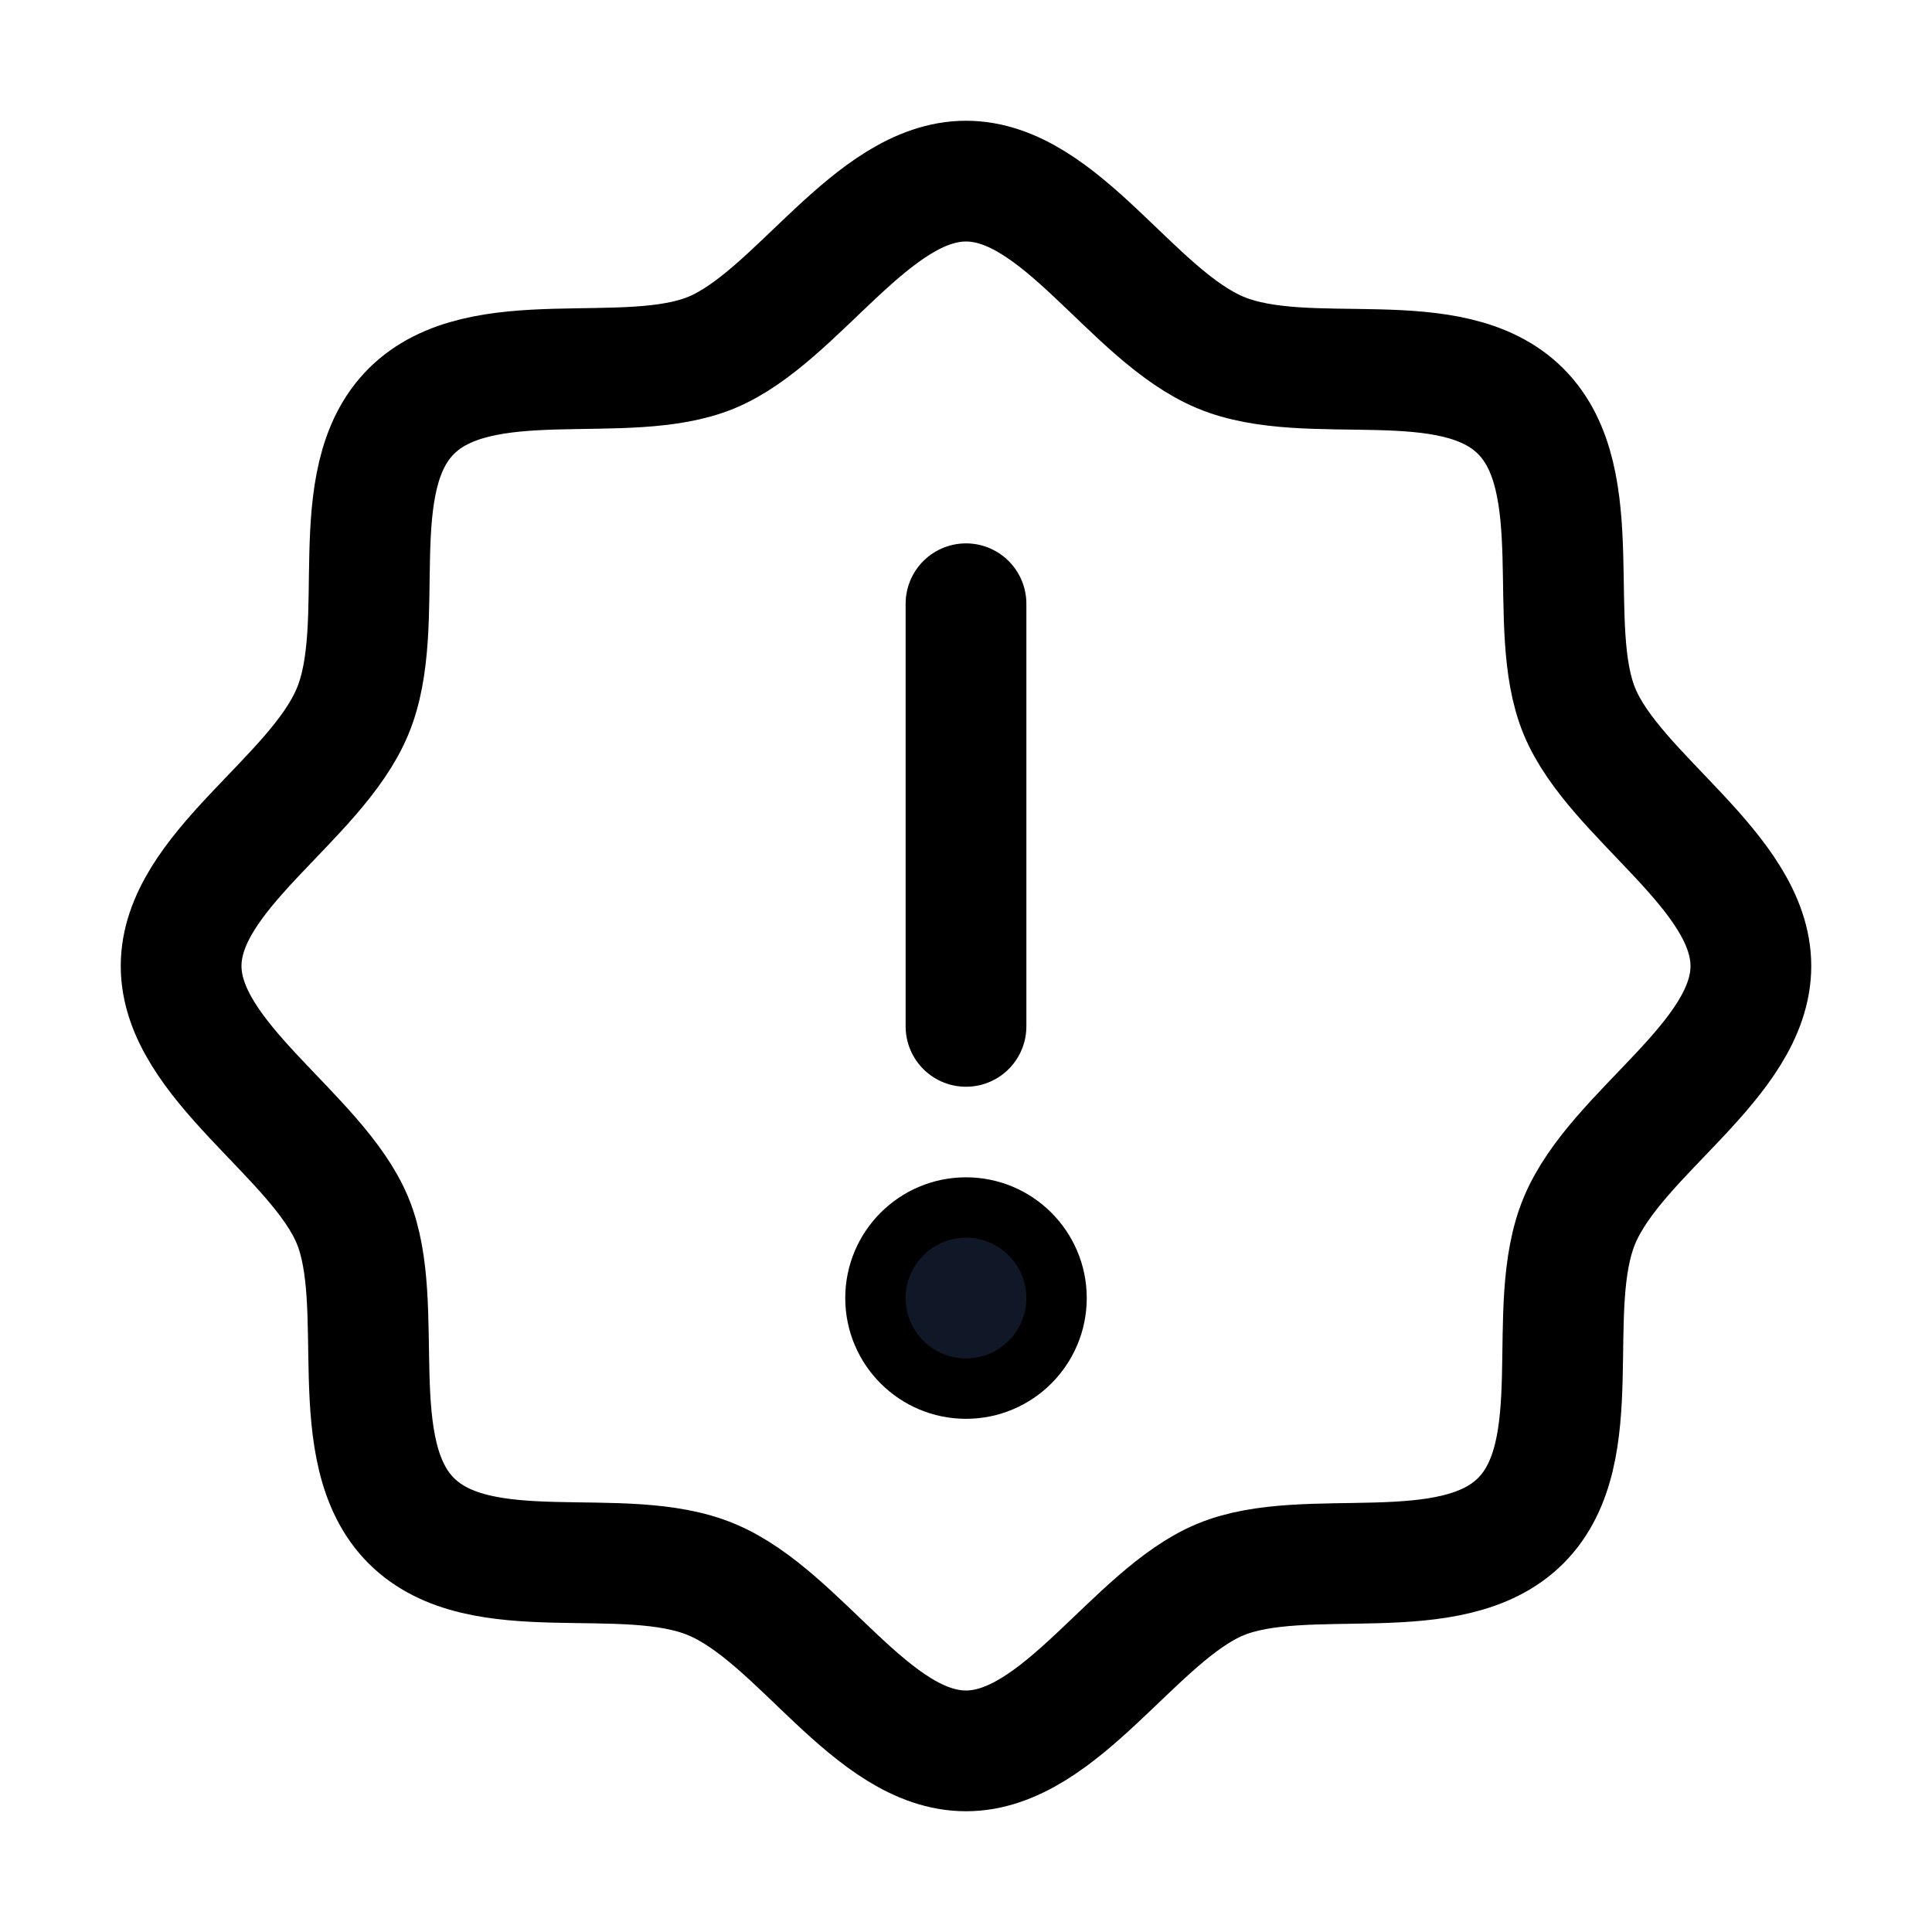 <svg xmlns="http://www.w3.org/2000/svg" fill="none" stroke="currentColor" aria-hidden="true" viewBox="0 0 32 32"><g id="Icon-CircleWavyWarning"><g clip-path="url(#clip0_10_570)"><g id="size=md (32px)"><path id="Vector" stroke-linecap="round" stroke-linejoin="round" stroke-width="2" d="M6.812 25.188C5.662 24.038 6.425 21.625 5.838 20.212C5.25 18.8 3 17.562 3 16C3 14.438 5.225 13.25 5.838 11.787C6.45 10.325 5.662 7.963 6.812 6.812C7.963 5.662 10.375 6.425 11.787 5.838C13.2 5.25 14.438 3 16 3C17.562 3 18.75 5.225 20.212 5.838C21.675 6.45 24.038 5.662 25.188 6.812C26.337 7.963 25.575 10.375 26.163 11.787C26.75 13.2 29 14.438 29 16C29 17.562 26.775 18.75 26.163 20.212C25.55 21.675 26.337 24.038 25.188 25.188C24.038 26.337 21.625 25.575 20.212 26.163C18.8 26.75 17.562 29 16 29C14.438 29 13.25 26.775 11.787 26.163C10.325 25.55 7.963 26.337 6.812 25.188Z"/><path id="Vector_2" stroke-linecap="round" stroke-linejoin="round" stroke-width="2" d="M16 10V17"/><path id="Vector_3" fill="#101828" d="M16 23C16.828 23 17.5 22.328 17.5 21.5C17.5 20.672 16.828 20 16 20C15.172 20 14.5 20.672 14.5 21.5C14.5 22.328 15.172 23 16 23Z"/></g></g></g><defs><clipPath id="clip0_10_570"><rect width="32" height="32" fill="white" rx="5"/></clipPath></defs></svg>